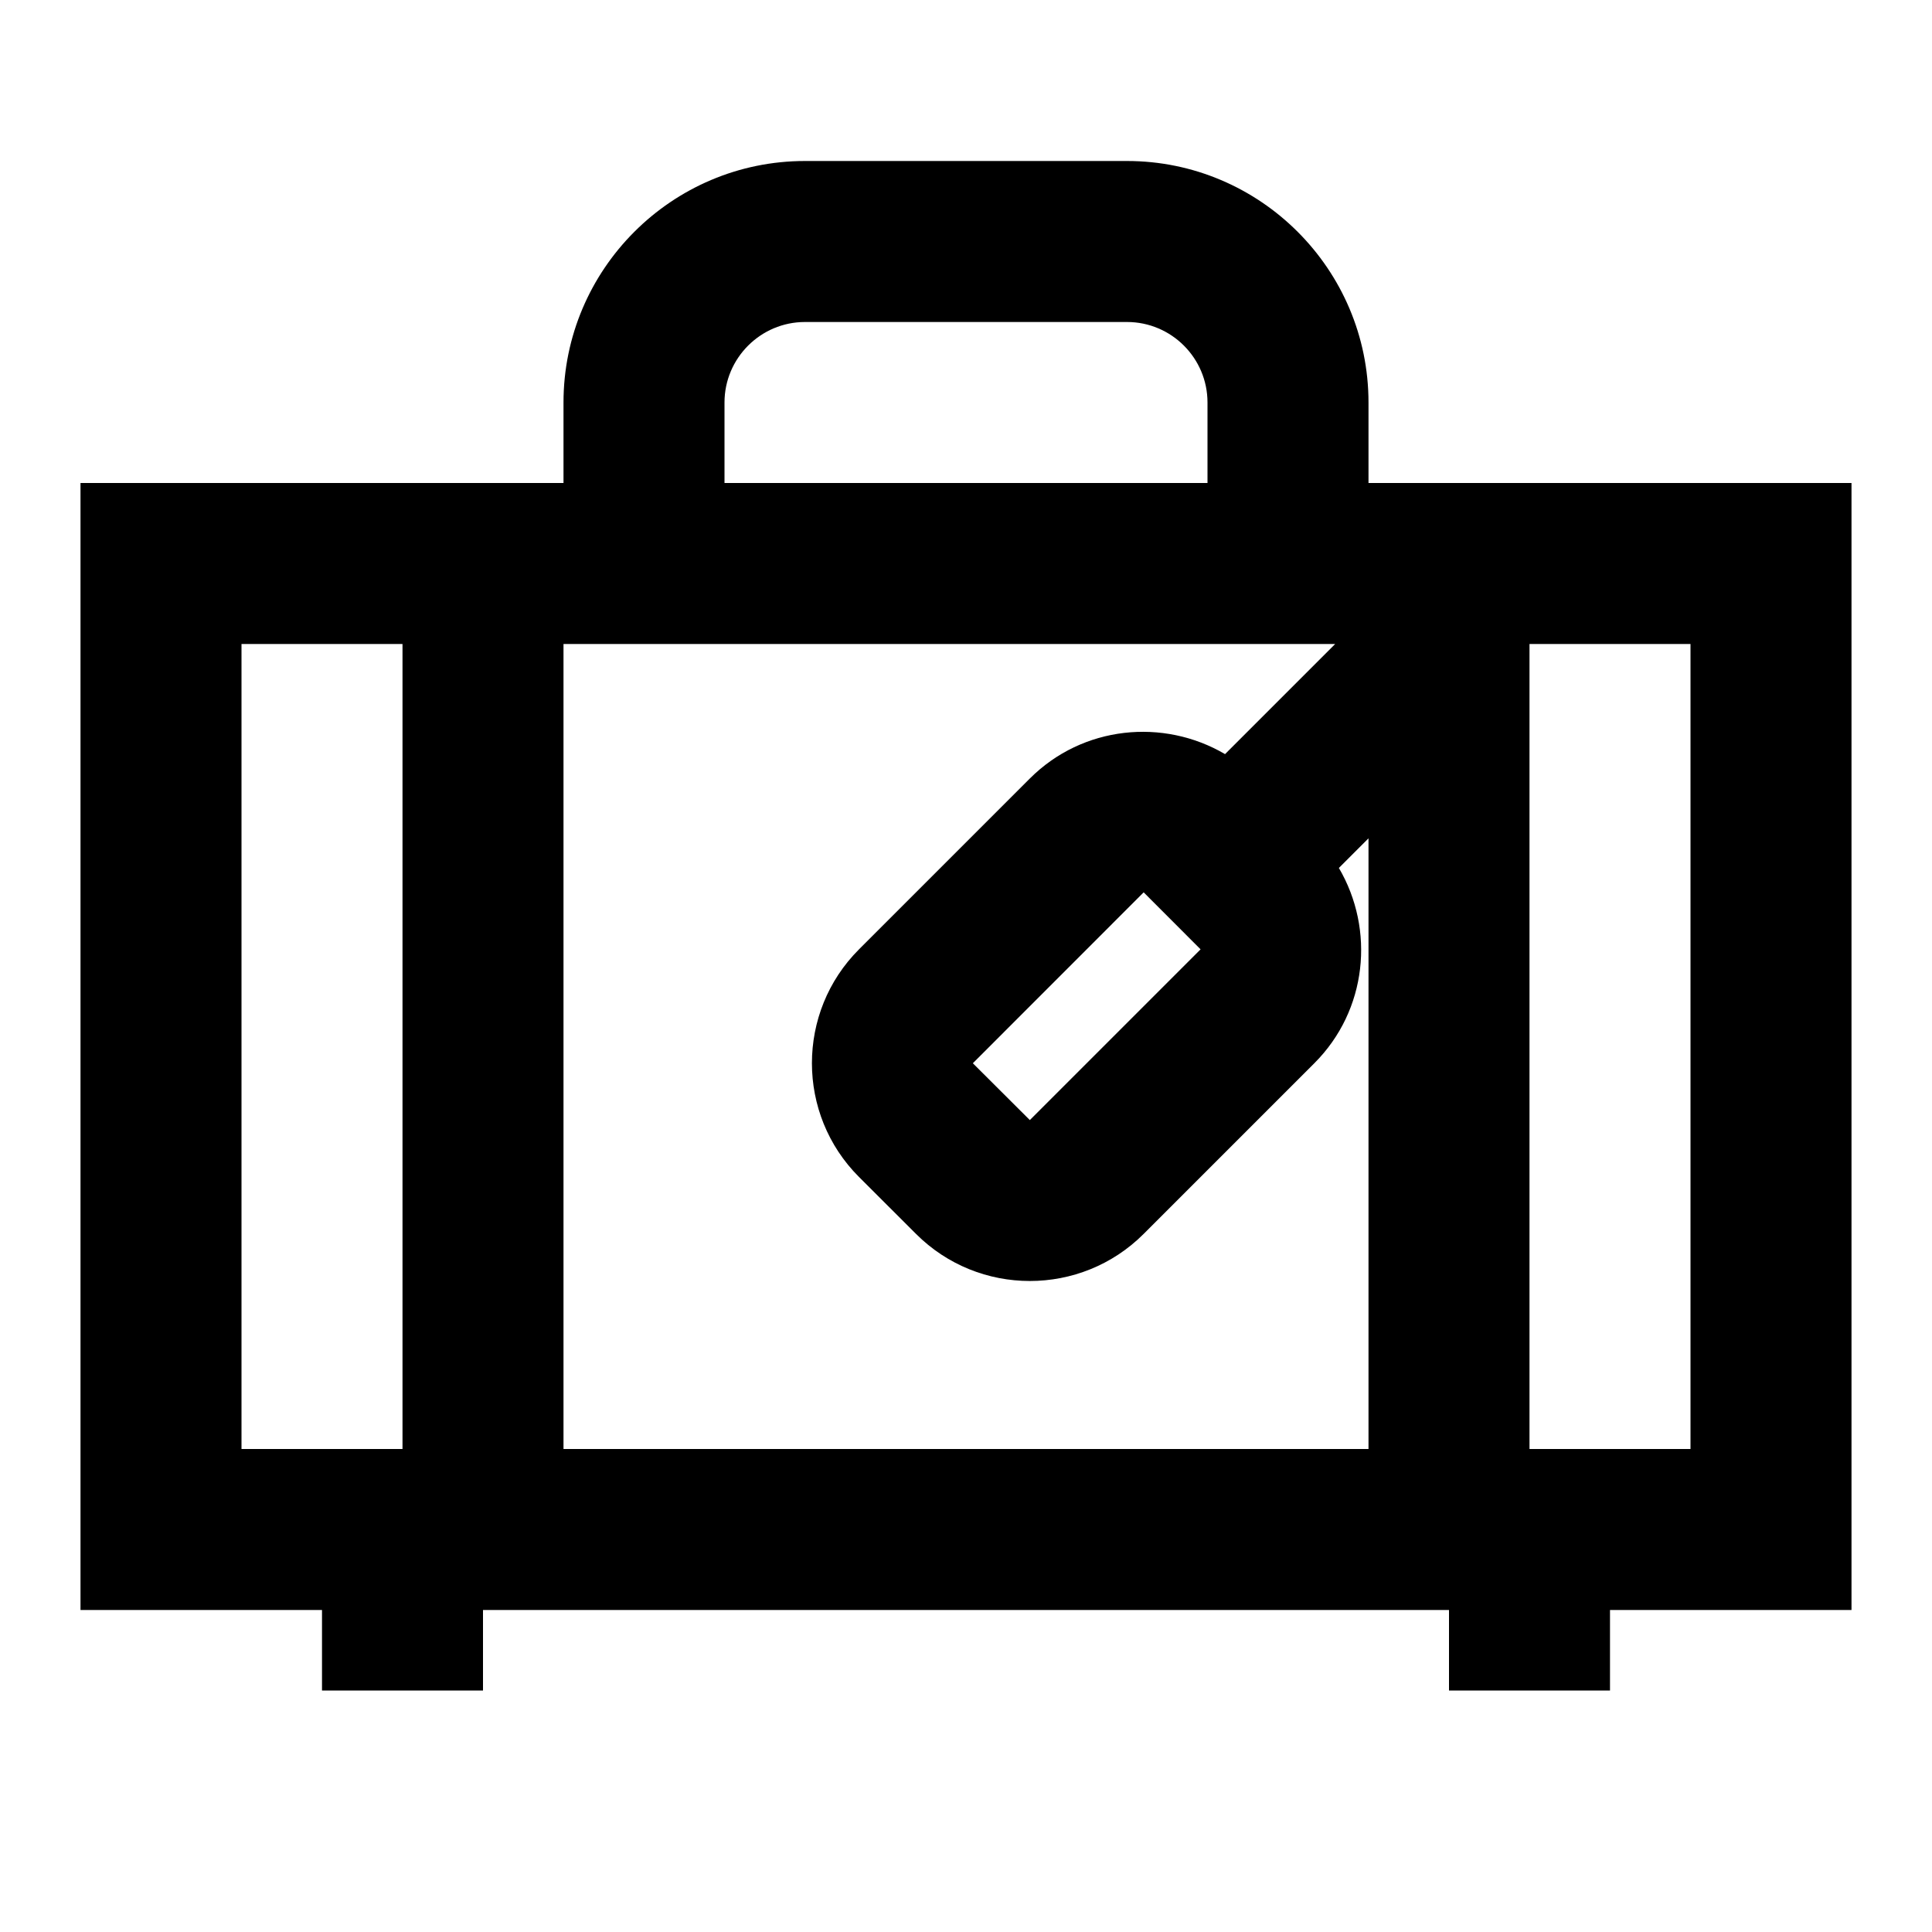 <svg width="24" height="24" viewBox="0 0 24 24" fill="none" xmlns="http://www.w3.org/2000/svg">
<path d="M23 6H17V5C17 3.346 15.654 2 14 2H10C8.346 2 7 3.346 7 5V6H1V20H4V21H6V20H18V21H20V20H23V6ZM14.914 11.793L12.793 13.914L12.085 13.208L14.207 11.085L14.914 11.793ZM15.218 9.368C14.452 8.918 13.45 9.014 12.793 9.671L10.671 11.793C9.891 12.572 9.891 13.842 10.671 14.621L11.379 15.328C11.769 15.718 12.281 15.913 12.793 15.913C13.305 15.913 13.817 15.718 14.207 15.328L16.328 13.207C16.985 12.55 17.082 11.549 16.632 10.782L17 10.414V18H7V8H16.586L15.218 9.368ZM9 5C9 4.449 9.449 4 10 4H14C14.552 4 15 4.449 15 5V6H9V5ZM3 8H5V18H3V8ZM21 18H19V8H21V18Z" fill="black"/>
</svg>
